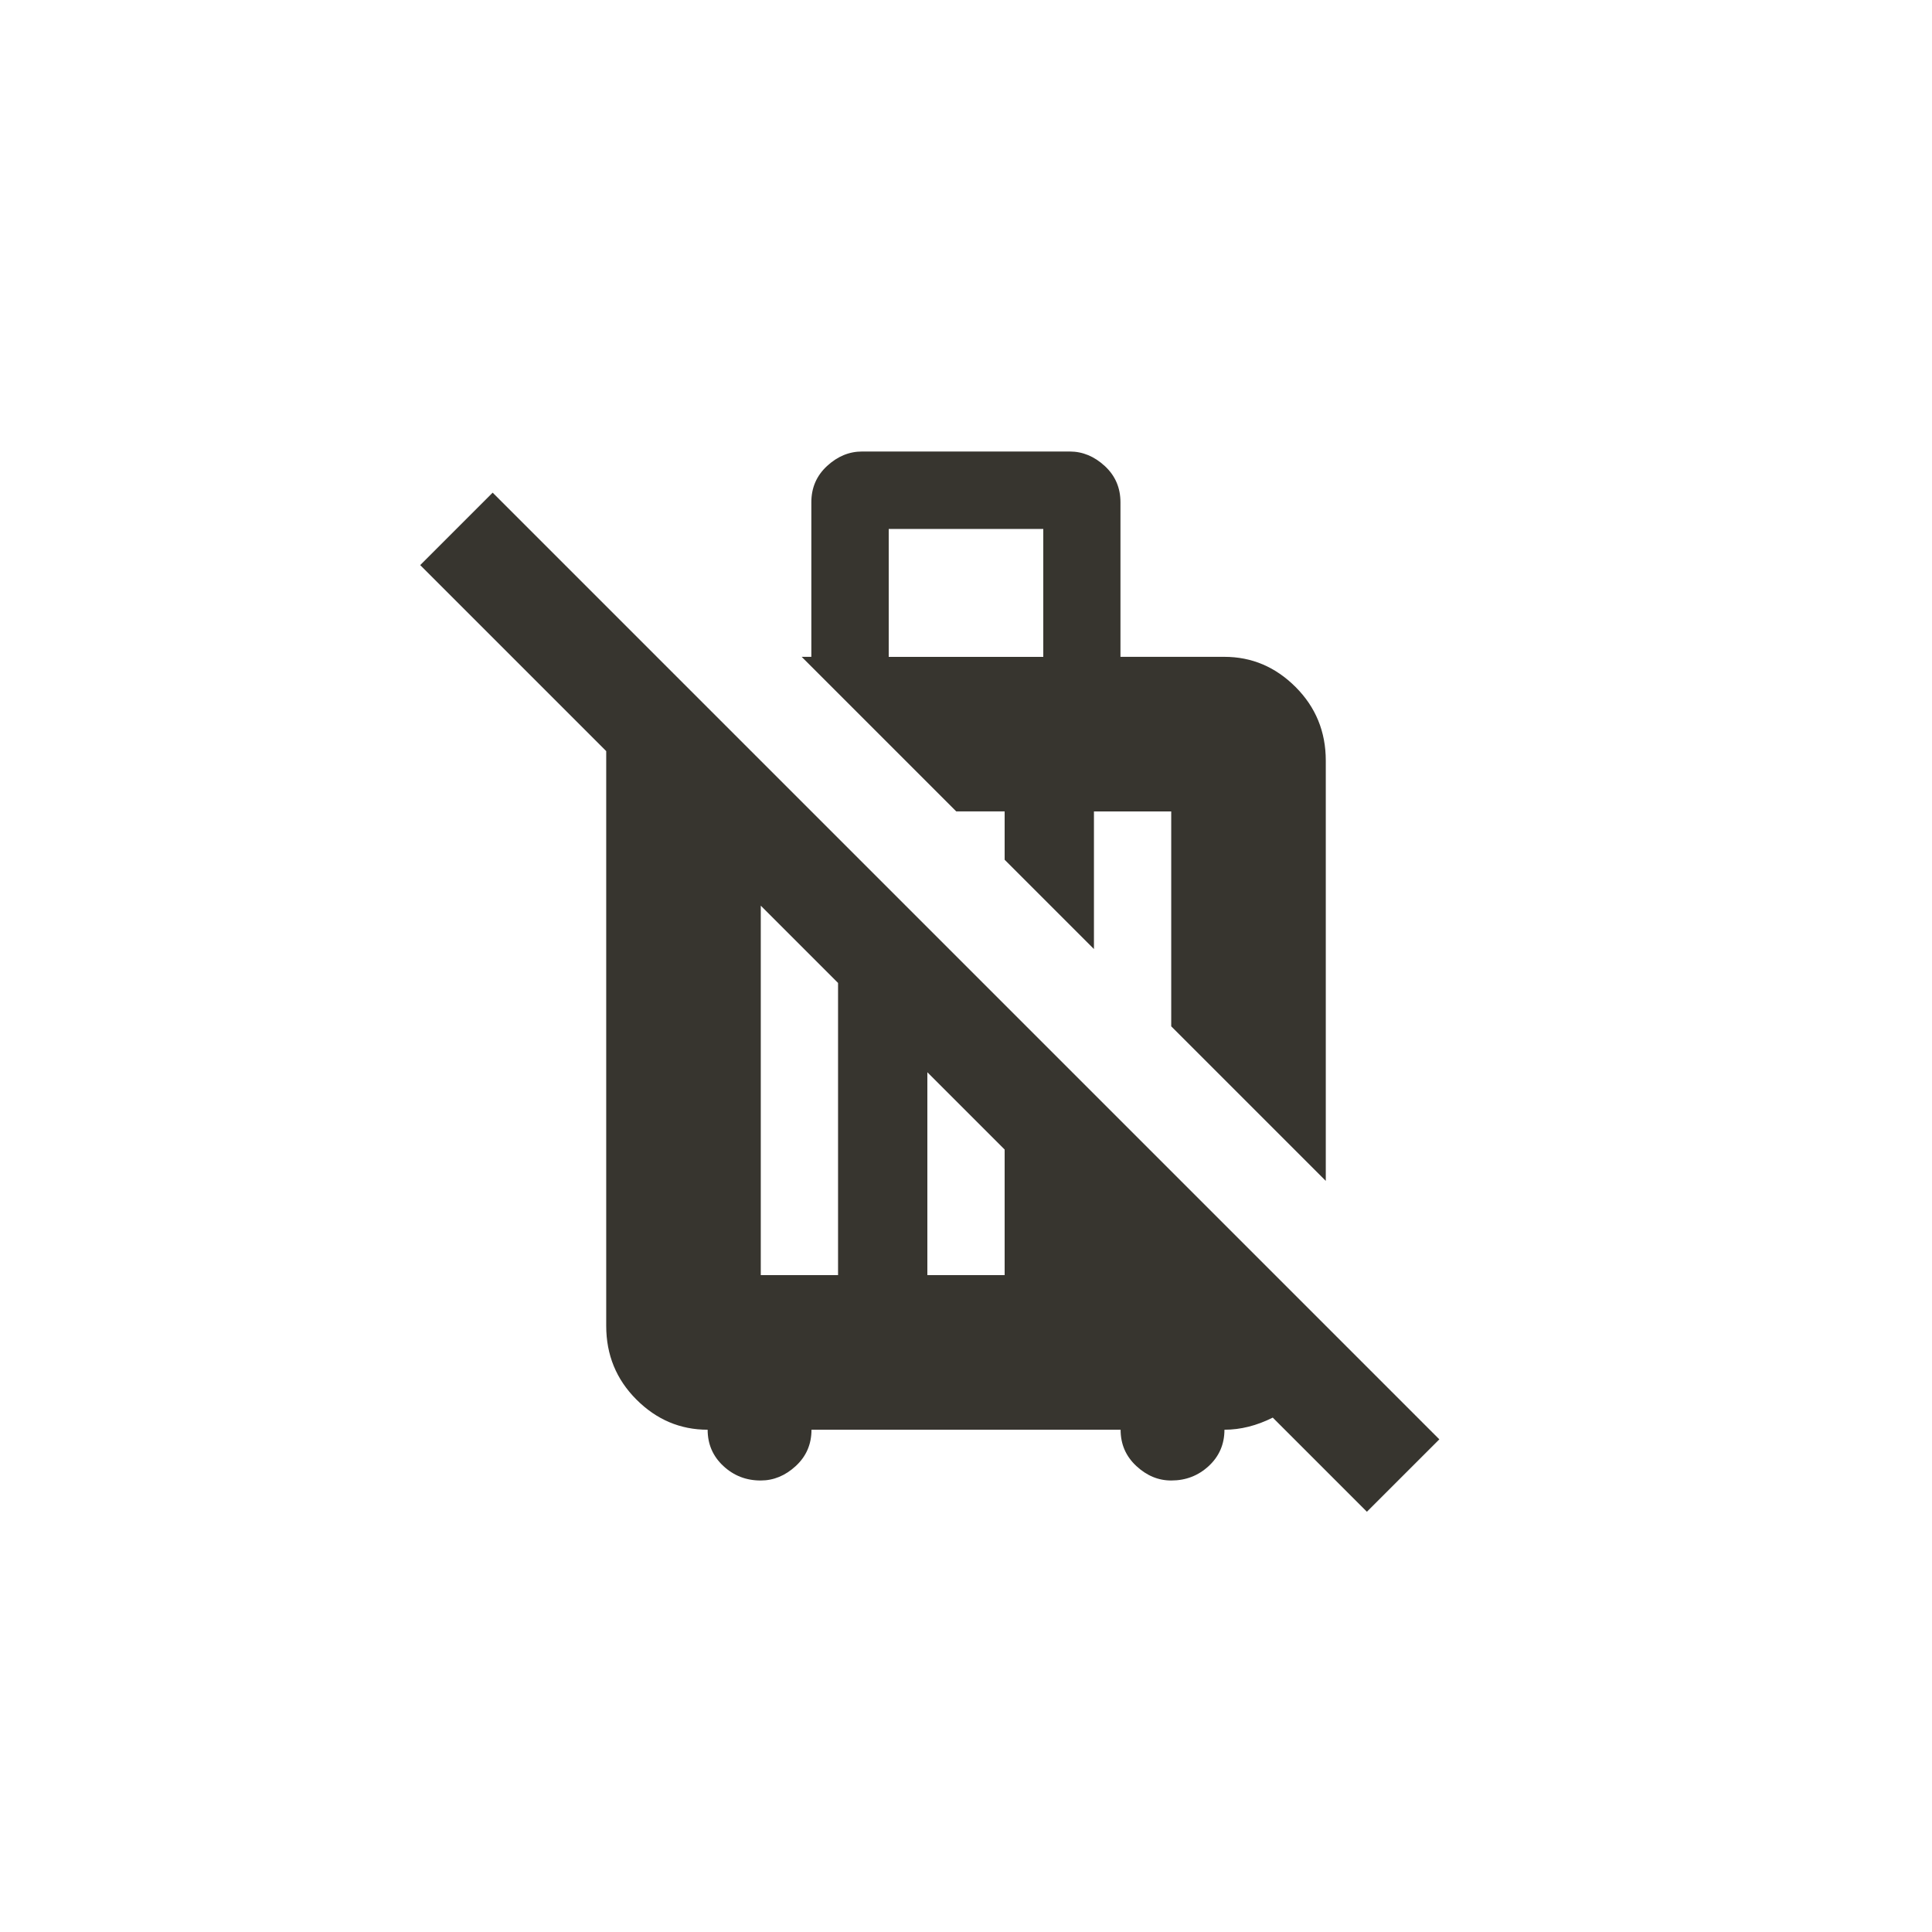 <!-- Generated by IcoMoon.io -->
<svg version="1.1" xmlns="http://www.w3.org/2000/svg" width="40" height="40" viewBox="0 0 40 40">
<title>mt-no_luggage</title>
<path fill="#37352f" d="M20.8 16.8v1l1.849 1.849v-2.849h1.6v4.449l3.2 3.2v-8.7q0-0.9-0.625-1.525t-1.475-0.625h-2.151v-3.2q0-0.451-0.325-0.751t-0.725-0.3h-4.3q-0.4 0-0.725 0.3t-0.325 0.751v3.2h-0.2l3.2 3.2h1zM18.4 10.951h3.2v2.649h-3.2v-2.649zM29.8 29.8l-19.6-19.6-1.5 1.5 3.851 3.851v11.9q0 0.9 0.625 1.525t1.475 0.625q0 0.449 0.325 0.751t0.775 0.3q0.4 0 0.725-0.3t0.325-0.751h6.4q0 0.449 0.325 0.751t0.725 0.3q0.451 0 0.775-0.3t0.325-0.751q0.5 0 1-0.251l1.949 1.949zM15.751 26.4v-7.649l1.6 1.6v6.049h-1.6zM20.8 26.4h-1.6v-4.2l1.6 1.6v2.6z"></path>
</svg>
